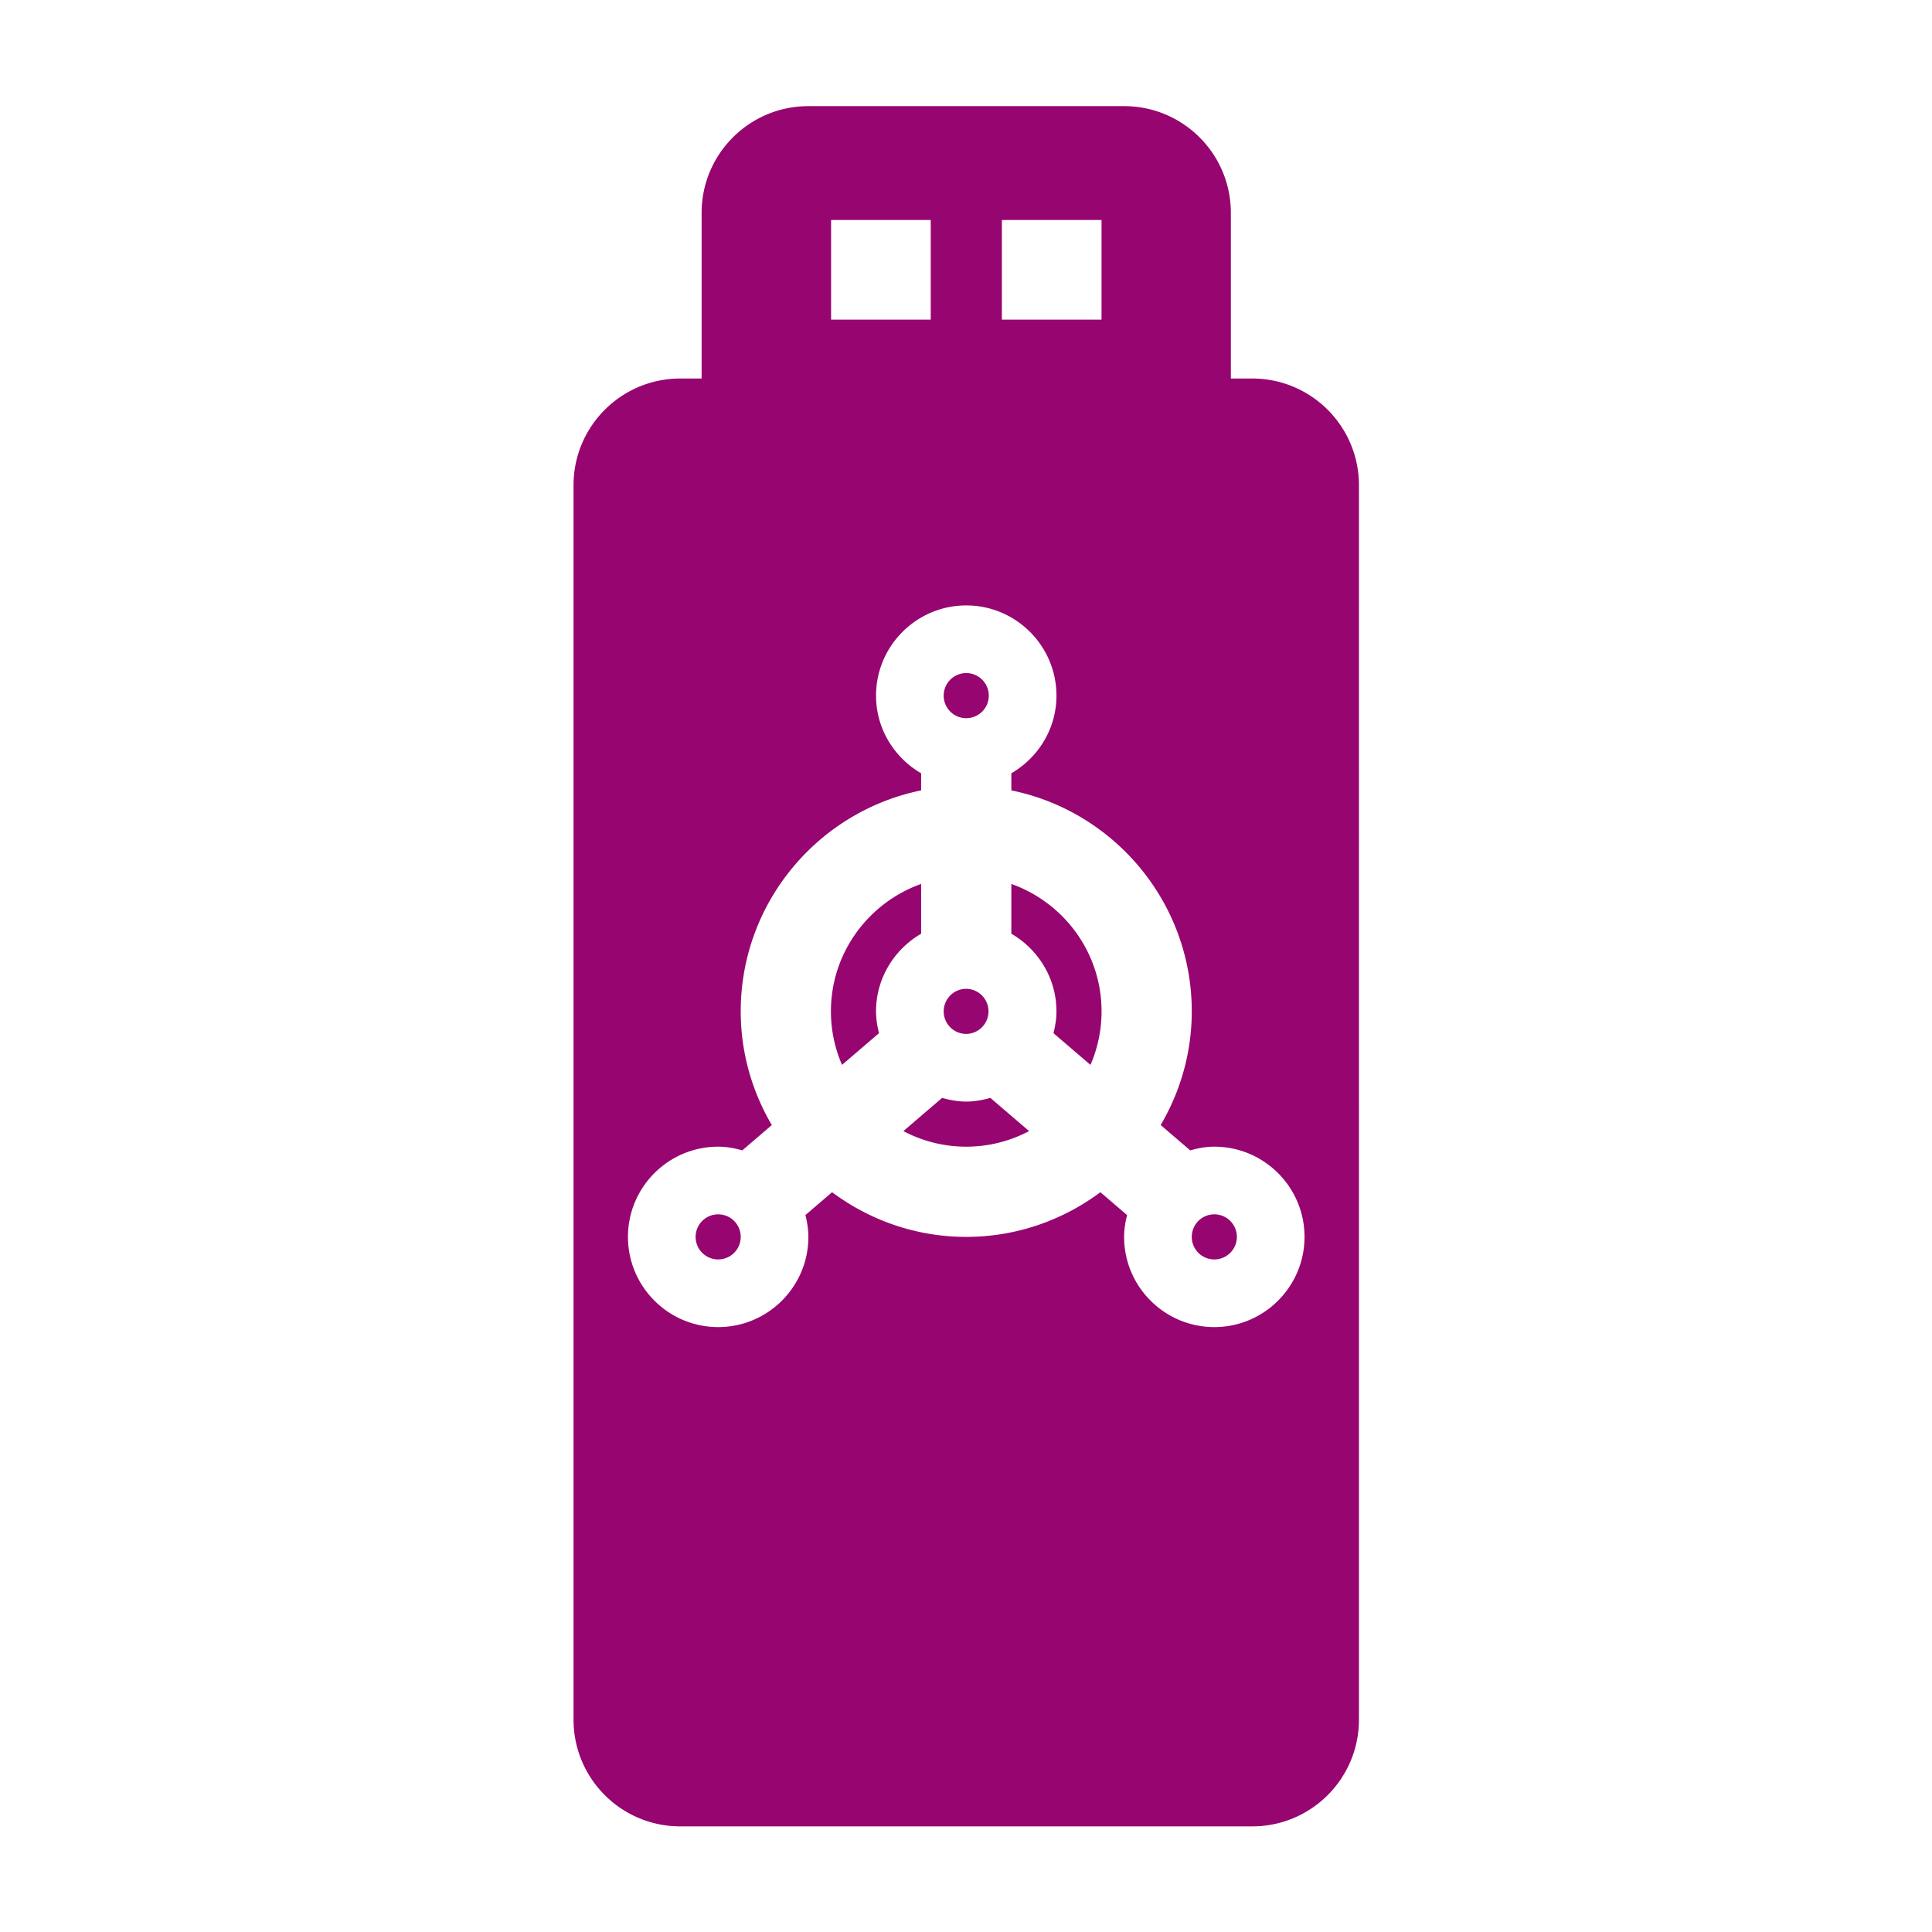 <svg width="512" height="512" xml:space="preserve" xmlns="http://www.w3.org/2000/svg"><defs><filter style="color-interpolation-filters:sRGB" id="a" x="-.386" y="-.176" width="1.772" height="1.352"><feFlood flood-opacity="1" flood-color="#3A3F5E" result="flood"/><feComposite in="flood" in2="SourceGraphic" operator="out" result="composite1"/><feGaussianBlur in="composite1" stdDeviation="3.011" result="blur"/><feOffset result="offset"/><feComposite in="offset" in2="SourceGraphic" operator="atop" result="composite2"/></filter></defs><path d="M0 0h512v512H0Z" fill="#b90202" style="fill:#1b1f21;fill-opacity:0"/><g style="fill:#960570;fill-opacity:1;filter:url(#a)" transform="translate(31.828 34.212) scale(11.114)"><g style="fill:#960570;fill-opacity:1"><path style="stroke-width:11.312;fill:#960570;fill-opacity:1" d="M214.172 28.12c-15.622 0-28.28 12.658-28.28 28.28v43.881h-5.656c-15.622 0-28.28 12.657-28.28 28.28V455.6c0 15.622 12.658 28.28 28.28 28.28h151.528c15.633 0 28.28-12.658 28.28-28.28V128.56c0-15.61-12.647-28.279-28.28-28.279h-5.657v-43.88c0-15.623-12.645-28.282-28.279-28.282h-83.656zm6.02 30.157h26.402V84.68H220.19V58.277zm45.247 0h26.405V84.68h-26.405V58.277zM256 160.4c13.178 0 23.9 10.723 23.9 23.9 0 8.807-4.842 16.429-11.95 20.575v4.53c27.239 5.55 47.8 29.689 47.8 58.544 0 10.992-3.035 21.266-8.234 30.123l7.82 6.705c2.046-.572 4.162-.978 6.389-.978 13.178 0 23.9 10.722 23.9 23.9 0 13.178-10.722 23.9-23.9 23.9-13.179 0-23.9-10.722-23.9-23.9 0-2.002.32-3.917.786-5.777l-7.066-6.057c-9.948 7.4-22.223 11.834-35.545 11.834-13.322 0-25.598-4.436-35.545-11.836l-7.066 6.059c.466 1.86.787 3.775.787 5.777 0 13.178-10.722 23.9-23.9 23.9-13.179 0-23.901-10.722-23.901-23.9 0-13.178 10.722-23.9 23.9-23.9 2.227 0 4.342.406 6.39.978l7.82-6.705c-5.2-8.857-8.235-19.13-8.235-30.123 0-28.855 20.561-52.994 47.8-58.545v-4.529c-7.108-4.146-11.95-11.768-11.95-20.574 0-13.178 10.722-23.9 23.9-23.9zm0 17.924a5.973 5.973 0 0 0-5.975 5.975c0 3.3 2.674 5.974 5.975 5.974a5.974 5.974 0 1 0 0-11.95zm-11.95 55.867c-13.9 4.937-23.9 18.184-23.9 33.758 0 5.036 1.054 9.828 2.936 14.18l9.8-8.4c-.465-1.86-.786-3.776-.786-5.778 0-8.806 4.842-16.43 11.95-20.576v-13.184zm23.9 0v13.184c7.108 4.146 11.95 11.768 11.95 20.574 0 2.003-.32 3.92-.787 5.78l9.801 8.4a35.635 35.635 0 0 0 2.936-14.18c0-15.574-10-28.82-23.9-33.758zM256 261.973a5.975 5.975 0 0 0-5.975 5.976c0 3.3 2.674 5.975 5.975 5.975a5.976 5.976 0 0 0 0-11.951zm-6.389 28.9-10.263 8.797A35.602 35.602 0 0 0 256 303.799a35.605 35.605 0 0 0 16.652-4.13l-10.263-8.796c-2.047.573-4.162.977-6.389.977-2.227 0-4.342-.404-6.389-.977zm-59.336 30.85a5.975 5.975 0 0 0-5.974 5.976 5.974 5.974 0 1 0 11.95 0 5.977 5.977 0 0 0-5.976-5.976zm131.45 0a5.975 5.975 0 0 0-5.975 5.976 5.974 5.974 0 1 0 11.949 0c0-3.3-2.674-5.976-5.974-5.976z" transform="translate(-2.864 -3.078) scale(.09)"/></g></g></svg>